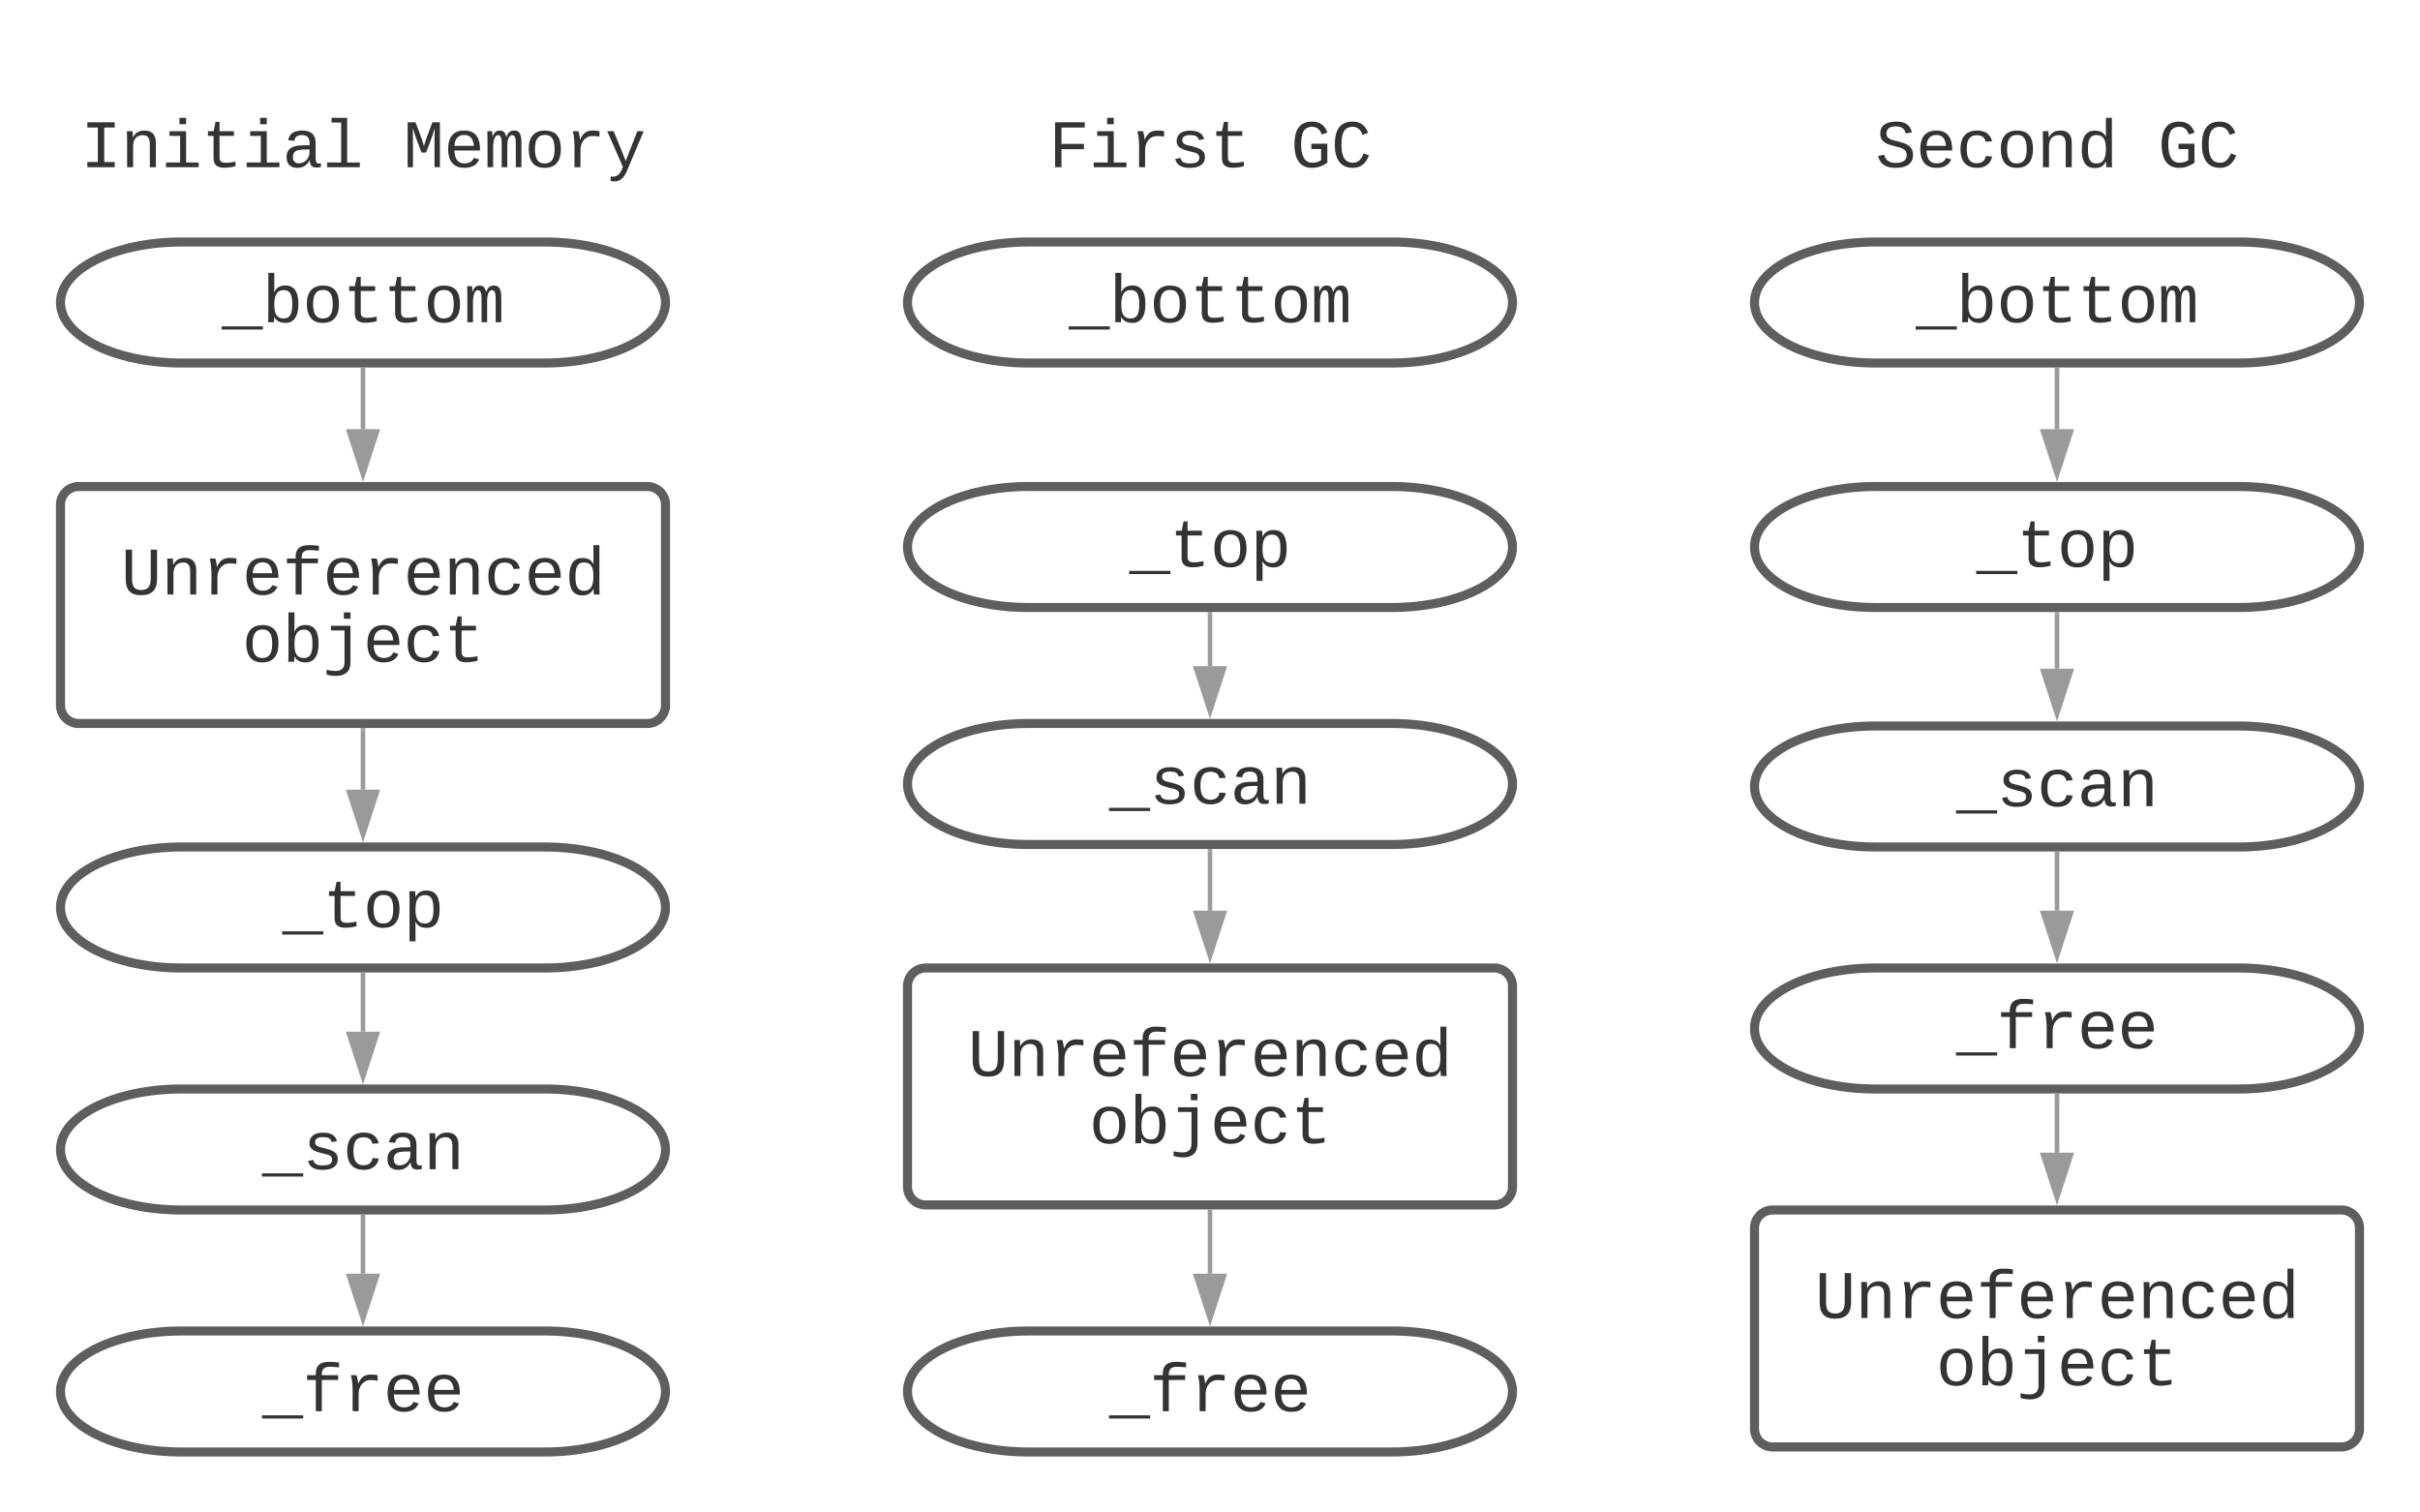 <svg xmlns="http://www.w3.org/2000/svg" xmlns:xlink="http://www.w3.org/1999/xlink" xmlns:lucid="lucid" width="800" height="500"><g transform="translate(-80 -20)" lucid:page-tab-id="0_0"><path d="M0 0h1870.4v1323.2H0z" fill="#fff"/><path d="M100 46c0-3.3 2.7-6 6-6h188c3.3 0 6 2.7 6 6v48c0 3.3-2.7 6-6 6H106c-3.3 0-6-2.7-6-6z" stroke="#000" stroke-opacity="0" stroke-width="3" fill="#fff" fill-opacity="0"/><use xlink:href="#a" transform="matrix(1,0,0,1,105,45) translate(1.651 30.273)"/><use xlink:href="#b" transform="matrix(1,0,0,1,105,45) translate(108.336 30.273)"/><path d="M260 100c22.1 0 40 8.95 40 20s-17.9 20-40 20H140c-22.1 0-40-8.95-40-20s17.9-20 40-20z" stroke="#5e5e5e" stroke-width="3" fill="#fff"/><use xlink:href="#c" transform="matrix(1,0,0,1,105,105) translate(48.331 21.523)"/><path d="M260 300c22.1 0 40 8.95 40 20s-17.9 20-40 20H140c-22.1 0-40-8.95-40-20s17.9-20 40-20z" stroke="#5e5e5e" stroke-width="3" fill="#fff"/><use xlink:href="#d" transform="matrix(1,0,0,1,105,305) translate(68.334 21.523)"/><path d="M260 380c22.1 0 40 8.95 40 20s-17.9 20-40 20H140c-22.1 0-40-8.95-40-20s17.9-20 40-20z" stroke="#5e5e5e" stroke-width="3" fill="#fff"/><use xlink:href="#e" transform="matrix(1,0,0,1,105,385) translate(61.666 21.523)"/><path d="M260 460c22.1 0 40 8.95 40 20s-17.9 20-40 20H140c-22.1 0-40-8.95-40-20s17.9-20 40-20z" stroke="#5e5e5e" stroke-width="3" fill="#fff"/><use xlink:href="#f" transform="matrix(1,0,0,1,105,465) translate(61.666 21.523)"/><path d="M200 342.25v18.8" stroke="#9a9a9a" stroke-width="1.5" fill="none"/><path d="M200.75 342.27h-1.5v-.77h1.5z" fill="#9a9a9a"/><path d="M200 376.07l-4.64-14.26h9.28z" stroke="#9a9a9a" stroke-width="1.5" fill="#9a9a9a"/><path d="M200 422.25v18.8" stroke="#9a9a9a" stroke-width="1.5" fill="none"/><path d="M200.75 422.27h-1.5v-.77h1.5z" fill="#9a9a9a"/><path d="M200 456.07l-4.64-14.26h9.28z" stroke="#9a9a9a" stroke-width="1.5" fill="#9a9a9a"/><path d="M100 186.83c0-3.3 2.7-6 6-6h188c3.3 0 6 2.7 6 6v66.34c0 3.3-2.7 6-6 6H106c-3.3 0-6-2.7-6-6z" stroke="#5e5e5e" stroke-width="3" fill="#fff"/><use xlink:href="#g" transform="matrix(1,0,0,1,105,185.833) translate(14.987 30.711)"/><use xlink:href="#h" transform="matrix(1,0,0,1,105,185.833) translate(54.993 52.933)"/><path d="M200 142.25v19.64" stroke="#9a9a9a" stroke-width="1.5" fill="none"/><path d="M200.75 142.27h-1.5v-.77h1.5z" fill="#9a9a9a"/><path d="M200 176.9l-4.64-14.26h9.28z" stroke="#9a9a9a" stroke-width="1.5" fill="#9a9a9a"/><path d="M200 261.42v19.64" stroke="#9a9a9a" stroke-width="1.5" fill="none"/><path d="M200.75 261.44h-1.5v-.77h1.5z" fill="#9a9a9a"/><path d="M200 296.07l-4.64-14.26h9.28z" stroke="#9a9a9a" stroke-width="1.5" fill="#9a9a9a"/><path d="M380 46c0-3.3 2.7-6 6-6h188c3.3 0 6 2.7 6 6v48c0 3.3-2.7 6-6 6H386c-3.3 0-6-2.7-6-6z" stroke="#000" stroke-opacity="0" stroke-width="3" fill="#fff" fill-opacity="0"/><use xlink:href="#i" transform="matrix(1,0,0,1,385,45) translate(41.658 30.273)"/><use xlink:href="#j" transform="matrix(1,0,0,1,385,45) translate(121.671 30.273)"/><path d="M540 100c22.1 0 40 8.95 40 20s-17.9 20-40 20H420c-22.1 0-40-8.95-40-20s17.9-20 40-20z" stroke="#5e5e5e" stroke-width="3" fill="#fff"/><use xlink:href="#k" transform="matrix(1,0,0,1,385,105) translate(48.331 21.523)"/><path d="M540 180.83c22.1 0 40 8.96 40 20 0 11.05-17.9 20-40 20H420c-22.1 0-40-8.95-40-20 0-11.04 17.9-20 40-20z" stroke="#5e5e5e" stroke-width="3" fill="#fff"/><use xlink:href="#d" transform="matrix(1,0,0,1,385,185.833) translate(68.334 21.523)"/><path d="M540 259.17c22.1 0 40 8.95 40 20 0 11.04-17.9 20-40 20H420c-22.1 0-40-8.96-40-20 0-11.05 17.9-20 40-20z" stroke="#5e5e5e" stroke-width="3" fill="#fff"/><use xlink:href="#e" transform="matrix(1,0,0,1,385,264.167) translate(61.666 21.523)"/><path d="M540 460c22.1 0 40 8.95 40 20s-17.9 20-40 20H420c-22.1 0-40-8.95-40-20s17.9-20 40-20z" stroke="#5e5e5e" stroke-width="3" fill="#fff"/><use xlink:href="#f" transform="matrix(1,0,0,1,385,465) translate(61.666 21.523)"/><path d="M480 223.08v17.14" stroke="#9a9a9a" stroke-width="1.5" fill="none"/><path d="M480.75 223.1h-1.5v-.77h1.5z" fill="#9a9a9a"/><path d="M480 255.24l-4.64-14.27h9.28z" stroke="#9a9a9a" stroke-width="1.5" fill="#9a9a9a"/><path d="M380 346c0-3.3 2.7-6 6-6h188c3.3 0 6 2.7 6 6v66.33c0 3.32-2.7 6-6 6H386c-3.3 0-6-2.68-6-6z" stroke="#5e5e5e" stroke-width="3" fill="#fff"/><use xlink:href="#g" transform="matrix(1,0,0,1,385,345) translate(14.987 30.711)"/><use xlink:href="#h" transform="matrix(1,0,0,1,385,345) translate(54.993 52.933)"/><path d="M660 46c0-3.3 2.7-6 6-6h188c3.3 0 6 2.7 6 6v48c0 3.3-2.7 6-6 6H666c-3.3 0-6-2.7-6-6z" stroke="#000" stroke-opacity="0" stroke-width="3" fill="#fff" fill-opacity="0"/><use xlink:href="#l" transform="matrix(1,0,0,1,665,45) translate(34.99 30.273)"/><use xlink:href="#j" transform="matrix(1,0,0,1,665,45) translate(128.339 30.273)"/><path d="M820 100c22.1 0 40 8.95 40 20s-17.9 20-40 20H700c-22.1 0-40-8.95-40-20s17.9-20 40-20z" stroke="#5e5e5e" stroke-width="3" fill="#fff"/><use xlink:href="#k" transform="matrix(1,0,0,1,665,105) translate(48.331 21.523)"/><path d="M820 180.83c22.1 0 40 8.96 40 20 0 11.05-17.9 20-40 20H700c-22.1 0-40-8.95-40-20 0-11.04 17.9-20 40-20z" stroke="#5e5e5e" stroke-width="3" fill="#fff"/><use xlink:href="#d" transform="matrix(1,0,0,1,665,185.833) translate(68.334 21.523)"/><path d="M820 260c22.1 0 40 8.95 40 20s-17.9 20-40 20H700c-22.1 0-40-8.95-40-20s17.9-20 40-20z" stroke="#5e5e5e" stroke-width="3" fill="#fff"/><use xlink:href="#e" transform="matrix(1,0,0,1,665,265) translate(61.666 21.523)"/><path d="M820 340c22.1 0 40 8.95 40 20s-17.9 20-40 20H700c-22.1 0-40-8.95-40-20s17.9-20 40-20z" stroke="#5e5e5e" stroke-width="3" fill="#fff"/><use xlink:href="#f" transform="matrix(1,0,0,1,665,345) translate(61.666 21.523)"/><path d="M760 223.08v17.98" stroke="#9a9a9a" stroke-width="1.5" fill="none"/><path d="M760.75 223.1h-1.5v-.77h1.5z" fill="#9a9a9a"/><path d="M760 256.07l-4.64-14.26h9.28z" stroke="#9a9a9a" stroke-width="1.5" fill="#9a9a9a"/><path d="M760 302.25v18.8" stroke="#9a9a9a" stroke-width="1.5" fill="none"/><path d="M760.75 302.27h-1.5v-.77h1.5z" fill="#9a9a9a"/><path d="M760 336.07l-4.64-14.26h9.28z" stroke="#9a9a9a" stroke-width="1.5" fill="#9a9a9a"/><path d="M660 426c0-3.3 2.7-6 6-6h188c3.3 0 6 2.7 6 6v66.33c0 3.32-2.7 6-6 6H666c-3.3 0-6-2.68-6-6z" stroke="#5e5e5e" stroke-width="3" fill="#fff"/><use xlink:href="#g" transform="matrix(1,0,0,1,665,425) translate(14.987 30.711)"/><use xlink:href="#h" transform="matrix(1,0,0,1,665,425) translate(54.993 52.933)"/><path d="M480 420.58v20.48" stroke="#9a9a9a" stroke-width="1.5" fill="none"/><path d="M480.75 420.6h-1.5v-.77h1.5z" fill="#9a9a9a"/><path d="M480 456.07l-4.64-14.26h9.28z" stroke="#9a9a9a" stroke-width="1.5" fill="#9a9a9a"/><path d="M480 301.42v19.64" stroke="#9a9a9a" stroke-width="1.5" fill="none"/><path d="M480.75 301.44h-1.5v-.77h1.5z" fill="#9a9a9a"/><path d="M480 336.07l-4.64-14.26h9.28z" stroke="#9a9a9a" stroke-width="1.5" fill="#9a9a9a"/><path d="M760 382.25v18.8" stroke="#9a9a9a" stroke-width="1.5" fill="none"/><path d="M760.75 382.27h-1.5v-.77h1.5z" fill="#9a9a9a"/><path d="M760 416.07l-4.64-14.26h9.28z" stroke="#9a9a9a" stroke-width="1.5" fill="#9a9a9a"/><path d="M760 142.25v19.64" stroke="#9a9a9a" stroke-width="1.5" fill="none"/><path d="M760.75 142.27h-1.5v-.77h1.5z" fill="#9a9a9a"/><path d="M760 176.9l-4.64-14.26h9.28z" stroke="#9a9a9a" stroke-width="1.5" fill="#9a9a9a"/><defs><path fill="#333" d="M202-1349h823v156H709v1037h316V0H202v-156h316v-1037H202v-156" id="m"/><path fill="#333" d="M706-1102c241 0 344 136 343 381V0H868v-695c1-168-57-273-220-268-190 6-283 138-283 336V0H185c-3-360 6-732-6-1082h170c4 54 7 126 8 185h3c63-121 164-204 346-205" id="n"/><path fill="#333" d="M745-142h380V0H143v-142h422v-798H246v-142h499v940zM545-1292v-192h200v192H545" id="o"/><path fill="#333" d="M682 16c-209 0-323-80-324-285v-671H190v-142h170l58-282h120v282h432v142H538v652c2 114 60 155 182 155 106 0 209-16 297-34v137C921-4 806 16 682 16" id="p"/><path fill="#333" d="M1000-272c3 95 12 159 101 161 21 0 41-3 59-7V-6c-44 10-86 16-139 16-141 2-191-84-197-217h-6C748-76 648 20 446 20c-207 0-318-120-318-322 0-266 194-348 454-354l236-4c12-191-40-305-222-305-140 0-220 47-232 172l-188-17c33-204 181-292 423-292 255 0 401 118 401 364v466zm-683-27c0 109 63 184 175 182 166-3 259-96 306-217 24-65 20-120 20-200-232 7-501-28-501 235" id="q"/><path fill="#333" d="M736-142h380V0H134v-142h422v-1200H267v-142h469v1342" id="r"/><g id="a"><use transform="matrix(0.011,0,0,0.011,0,0)" xlink:href="#m"/><use transform="matrix(0.011,0,0,0.011,13.336,0)" xlink:href="#n"/><use transform="matrix(0.011,0,0,0.011,26.671,0)" xlink:href="#o"/><use transform="matrix(0.011,0,0,0.011,40.007,0)" xlink:href="#p"/><use transform="matrix(0.011,0,0,0.011,53.342,0)" xlink:href="#o"/><use transform="matrix(0.011,0,0,0.011,66.678,0)" xlink:href="#q"/><use transform="matrix(0.011,0,0,0.011,80.013,0)" xlink:href="#r"/></g><path fill="#333" d="M285-1169c8 382 2 780 4 1169H129v-1349h237c86 239 188 461 253 720 69-258 169-481 255-720h225V0H937c2-390-5-788 6-1169-75 255-170 488-259 729H547c-90-240-185-475-262-729" id="s"/><path fill="#333" d="M617-1102c355 0 481 238 477 599H322c5 222 84 388 301 388 144 0 244-59 284-166l158 45C1002-72 854 20 623 20c-342 0-490-220-490-568 0-346 151-554 484-554zm291 461c-18-192-90-328-289-328-194 0-287 128-295 328h584" id="t"/><path fill="#333" d="M904-1102c199 0 220 177 220 381V0H956v-686c-3-114 0-215-60-264-70-33-125-4-158 71-26 56-39 140-39 252V0H531v-686c-3-114-1-215-61-264-78-41-136 24-157 84-24 69-39 159-39 259V0H105c-3-360 6-732-6-1082h149c6 50 3 123 8 175 36-100 83-195 216-195 135 0 166 79 196 196 42-105 93-196 236-196" id="u"/><path fill="#333" d="M615-1102c343 0 484 203 482 560-1 347-147 562-488 562-336 0-475-219-479-562-4-349 156-560 485-560zm-8 989c240 0 301-180 301-429 0-245-55-427-290-427-236 0-299 181-299 427 0 243 61 429 288 429" id="v"/><path fill="#333" d="M839-1102c70 0 148 7 206 17v167c-112-18-268-36-363 15-129 69-208 203-208 395V0H294c-10-367 32-789-52-1082h171c21 75 41 161 48 250h5c67-152 152-270 373-270" id="w"/><path fill="#333" d="M168 279c222 39 310-114 368-290L66-1082h192c120 299 249 590 362 896 115-301 235-597 351-896h190L705 0c-65 164-130 320-275 396-67 36-177 35-262 18V279" id="x"/><g id="b"><use transform="matrix(0.011,0,0,0.011,0,0)" xlink:href="#s"/><use transform="matrix(0.011,0,0,0.011,13.336,0)" xlink:href="#t"/><use transform="matrix(0.011,0,0,0.011,26.671,0)" xlink:href="#u"/><use transform="matrix(0.011,0,0,0.011,40.007,0)" xlink:href="#v"/><use transform="matrix(0.011,0,0,0.011,53.342,0)" xlink:href="#w"/><use transform="matrix(0.011,0,0,0.011,66.678,0)" xlink:href="#x"/></g><path fill="#333" d="M-5 220v-96h1238v96H-5" id="y"/><path fill="#333" d="M365-904c58-129 161-200 334-200 130 0 228 46 293 138s98 233 98 420c0 189-34 331-102 425S824 20 698 20c-170 0-275-64-336-184 0 55-3 116-9 164H179c5-68 6-147 6-223v-1261h180c-2 193 4 394-4 580h4zm283 791c221 0 256-197 256-427 0-229-34-425-254-425-236 0-285 195-285 441 0 237 53 411 283 411" id="z"/><g id="c"><use transform="matrix(0.011,0,0,0.011,0,0)" xlink:href="#y"/><use transform="matrix(0.011,0,0,0.011,13.336,0)" xlink:href="#z"/><use transform="matrix(0.011,0,0,0.011,26.671,0)" xlink:href="#v"/><use transform="matrix(0.011,0,0,0.011,40.007,0)" xlink:href="#p"/><use transform="matrix(0.011,0,0,0.011,53.342,0)" xlink:href="#p"/><use transform="matrix(0.011,0,0,0.011,66.678,0)" xlink:href="#v"/><use transform="matrix(0.011,0,0,0.011,80.013,0)" xlink:href="#u"/></g><path fill="#333" d="M698-1104c312 3 392 244 392 558 0 315-82 566-392 566-169 0-277-65-331-184h-5c8 188 2 394 4 589H185V-858c0-76-1-156-6-224h175c6 52 9 120 10 178h4c58-122 150-202 330-200zm-49 991c225 0 255-203 255-433 0-225-32-419-253-419-236 0-285 192-285 441 0 237 53 411 283 411" id="A"/><g id="d"><use transform="matrix(0.011,0,0,0.011,0,0)" xlink:href="#y"/><use transform="matrix(0.011,0,0,0.011,13.336,0)" xlink:href="#p"/><use transform="matrix(0.011,0,0,0.011,26.671,0)" xlink:href="#v"/><use transform="matrix(0.011,0,0,0.011,40.007,0)" xlink:href="#A"/></g><path fill="#333" d="M873-819c-18-114-119-146-250-146-163 0-245 50-245 151 0 151 170 148 294 185 182 54 388 94 388 320 0 240-189 325-439 329-245 4-410-69-454-268l159-31c24 133 136 168 295 165 144-2 270-31 270-171 0-164-195-160-331-202-167-52-350-87-350-299 0-218 173-315 413-313 220 2 373 77 412 260" id="B"/><path fill="#333" d="M631 20c-350 0-501-215-501-562 0-355 162-560 502-560 250 0 399 118 446 323l-192 14c-23-124-109-196-262-196-242 0-305 171-305 415 1 245 61 427 304 427 151 0 248-77 267-215l190 12C1039-107 883 20 631 20" id="C"/><g id="e"><use transform="matrix(0.011,0,0,0.011,0,0)" xlink:href="#y"/><use transform="matrix(0.011,0,0,0.011,13.336,0)" xlink:href="#B"/><use transform="matrix(0.011,0,0,0.011,26.671,0)" xlink:href="#C"/><use transform="matrix(0.011,0,0,0.011,40.007,0)" xlink:href="#q"/><use transform="matrix(0.011,0,0,0.011,53.342,0)" xlink:href="#n"/></g><path fill="#333" d="M839-1335c-182-6-269 67-259 253h491v142H580V0H400v-940H138v-142h262c-15-293 132-408 418-402 94 2 200 7 281 21v145c-75-10-177-14-260-17" id="D"/><g id="f"><use transform="matrix(0.011,0,0,0.011,0,0)" xlink:href="#y"/><use transform="matrix(0.011,0,0,0.011,13.336,0)" xlink:href="#D"/><use transform="matrix(0.011,0,0,0.011,26.671,0)" xlink:href="#w"/><use transform="matrix(0.011,0,0,0.011,40.007,0)" xlink:href="#t"/><use transform="matrix(0.011,0,0,0.011,53.342,0)" xlink:href="#t"/></g><path fill="#333" d="M604-135c236 0 291-142 291-376v-838h190v859c5 340-142 510-480 510-326 0-463-164-463-492v-877h191v851c-3 222 46 363 271 363" id="E"/><path fill="#333" d="M865-914c-3-187-2-380-2-570h180v1261c0 76 1 155 6 223H877c-8-49-9-116-10-174h-5C801-44 708 26 530 26c-135 0-234-46-297-139s-95-232-95-419c0-377 131-566 392-566 176 0 271 63 335 184zm-286-51c-222 0-255 197-255 427 0 229 31 425 253 425 237 0 286-195 286-441 0-238-52-411-284-411" id="F"/><g id="g"><use transform="matrix(0.011,0,0,0.011,0,0)" xlink:href="#E"/><use transform="matrix(0.011,0,0,0.011,13.336,0)" xlink:href="#n"/><use transform="matrix(0.011,0,0,0.011,26.671,0)" xlink:href="#w"/><use transform="matrix(0.011,0,0,0.011,40.007,0)" xlink:href="#t"/><use transform="matrix(0.011,0,0,0.011,53.342,0)" xlink:href="#D"/><use transform="matrix(0.011,0,0,0.011,66.678,0)" xlink:href="#t"/><use transform="matrix(0.011,0,0,0.011,80.013,0)" xlink:href="#w"/><use transform="matrix(0.011,0,0,0.011,93.349,0)" xlink:href="#t"/><use transform="matrix(0.011,0,0,0.011,106.684,0)" xlink:href="#n"/><use transform="matrix(0.011,0,0,0.011,120.02,0)" xlink:href="#C"/><use transform="matrix(0.011,0,0,0.011,133.355,0)" xlink:href="#t"/><use transform="matrix(0.011,0,0,0.011,146.691,0)" xlink:href="#F"/></g><path fill="#333" d="M390 276c167 0 266-82 266-251v-965H249v-142h587V28c-4 270-165 397-431 397-107 0-208-16-288-43V242c80 18 173 34 273 34zm246-1568v-192h200v192H636" id="G"/><g id="h"><use transform="matrix(0.011,0,0,0.011,0,0)" xlink:href="#v"/><use transform="matrix(0.011,0,0,0.011,13.336,0)" xlink:href="#z"/><use transform="matrix(0.011,0,0,0.011,26.671,0)" xlink:href="#G"/><use transform="matrix(0.011,0,0,0.011,40.007,0)" xlink:href="#t"/><use transform="matrix(0.011,0,0,0.011,53.342,0)" xlink:href="#C"/><use transform="matrix(0.011,0,0,0.011,66.678,0)" xlink:href="#p"/></g><path fill="#333" d="M385-1193v494h676v158H385V0H194v-1349h891v156H385" id="H"/><g id="i"><use transform="matrix(0.011,0,0,0.011,0,0)" xlink:href="#H"/><use transform="matrix(0.011,0,0,0.011,13.336,0)" xlink:href="#o"/><use transform="matrix(0.011,0,0,0.011,26.671,0)" xlink:href="#w"/><use transform="matrix(0.011,0,0,0.011,40.007,0)" xlink:href="#B"/><use transform="matrix(0.011,0,0,0.011,53.342,0)" xlink:href="#p"/></g><path fill="#333" d="M655-135c108 0 195-33 260-74v-336H622v-160h479v572C981-54 839 20 639 20c-388 0-526-306-526-701 0-406 129-689 529-689 261 0 392 137 461 331l-171 56c-47-131-122-231-288-231-281 0-330 245-330 533 0 179 28 314 84 407s142 139 257 139" id="I"/><path fill="#333" d="M650-1214c-281 0-336 244-336 533 0 295 60 546 347 546 188 0 263-142 322-282l159 65C1058-155 935 20 659 20c-401 0-546-295-546-701 0-407 135-689 536-689 264 0 391 146 466 335l-168 65c-47-129-127-244-297-244" id="J"/><g id="j"><use transform="matrix(0.011,0,0,0.011,0,0)" xlink:href="#I"/><use transform="matrix(0.011,0,0,0.011,13.336,0)" xlink:href="#J"/></g><g id="k"><use transform="matrix(0.011,0,0,0.011,0,0)" xlink:href="#y"/><use transform="matrix(0.011,0,0,0.011,13.336,0)" xlink:href="#z"/><use transform="matrix(0.011,0,0,0.011,26.671,0)" xlink:href="#v"/><use transform="matrix(0.011,0,0,0.011,40.007,0)" xlink:href="#p"/><use transform="matrix(0.011,0,0,0.011,53.342,0)" xlink:href="#p"/><use transform="matrix(0.011,0,0,0.011,66.678,0)" xlink:href="#v"/><use transform="matrix(0.011,0,0,0.011,80.013,0)" xlink:href="#u"/></g><path fill="#333" d="M614-1226c-167 1-283 53-283 213 0 183 186 193 334 234 230 63 463 120 463 409 0 286-219 387-518 390C309 23 131-98 79-338l185-37c34 165 149 248 351 246 184-2 324-58 324-238 0-203-207-221-372-266-210-57-422-111-422-377 0-267 201-356 470-360 279-5 430 101 480 324l-188 33c-28-141-121-215-293-213" id="K"/><g id="l"><use transform="matrix(0.011,0,0,0.011,0,0)" xlink:href="#K"/><use transform="matrix(0.011,0,0,0.011,13.336,0)" xlink:href="#t"/><use transform="matrix(0.011,0,0,0.011,26.671,0)" xlink:href="#C"/><use transform="matrix(0.011,0,0,0.011,40.007,0)" xlink:href="#v"/><use transform="matrix(0.011,0,0,0.011,53.342,0)" xlink:href="#n"/><use transform="matrix(0.011,0,0,0.011,66.678,0)" xlink:href="#F"/></g></defs></g></svg>